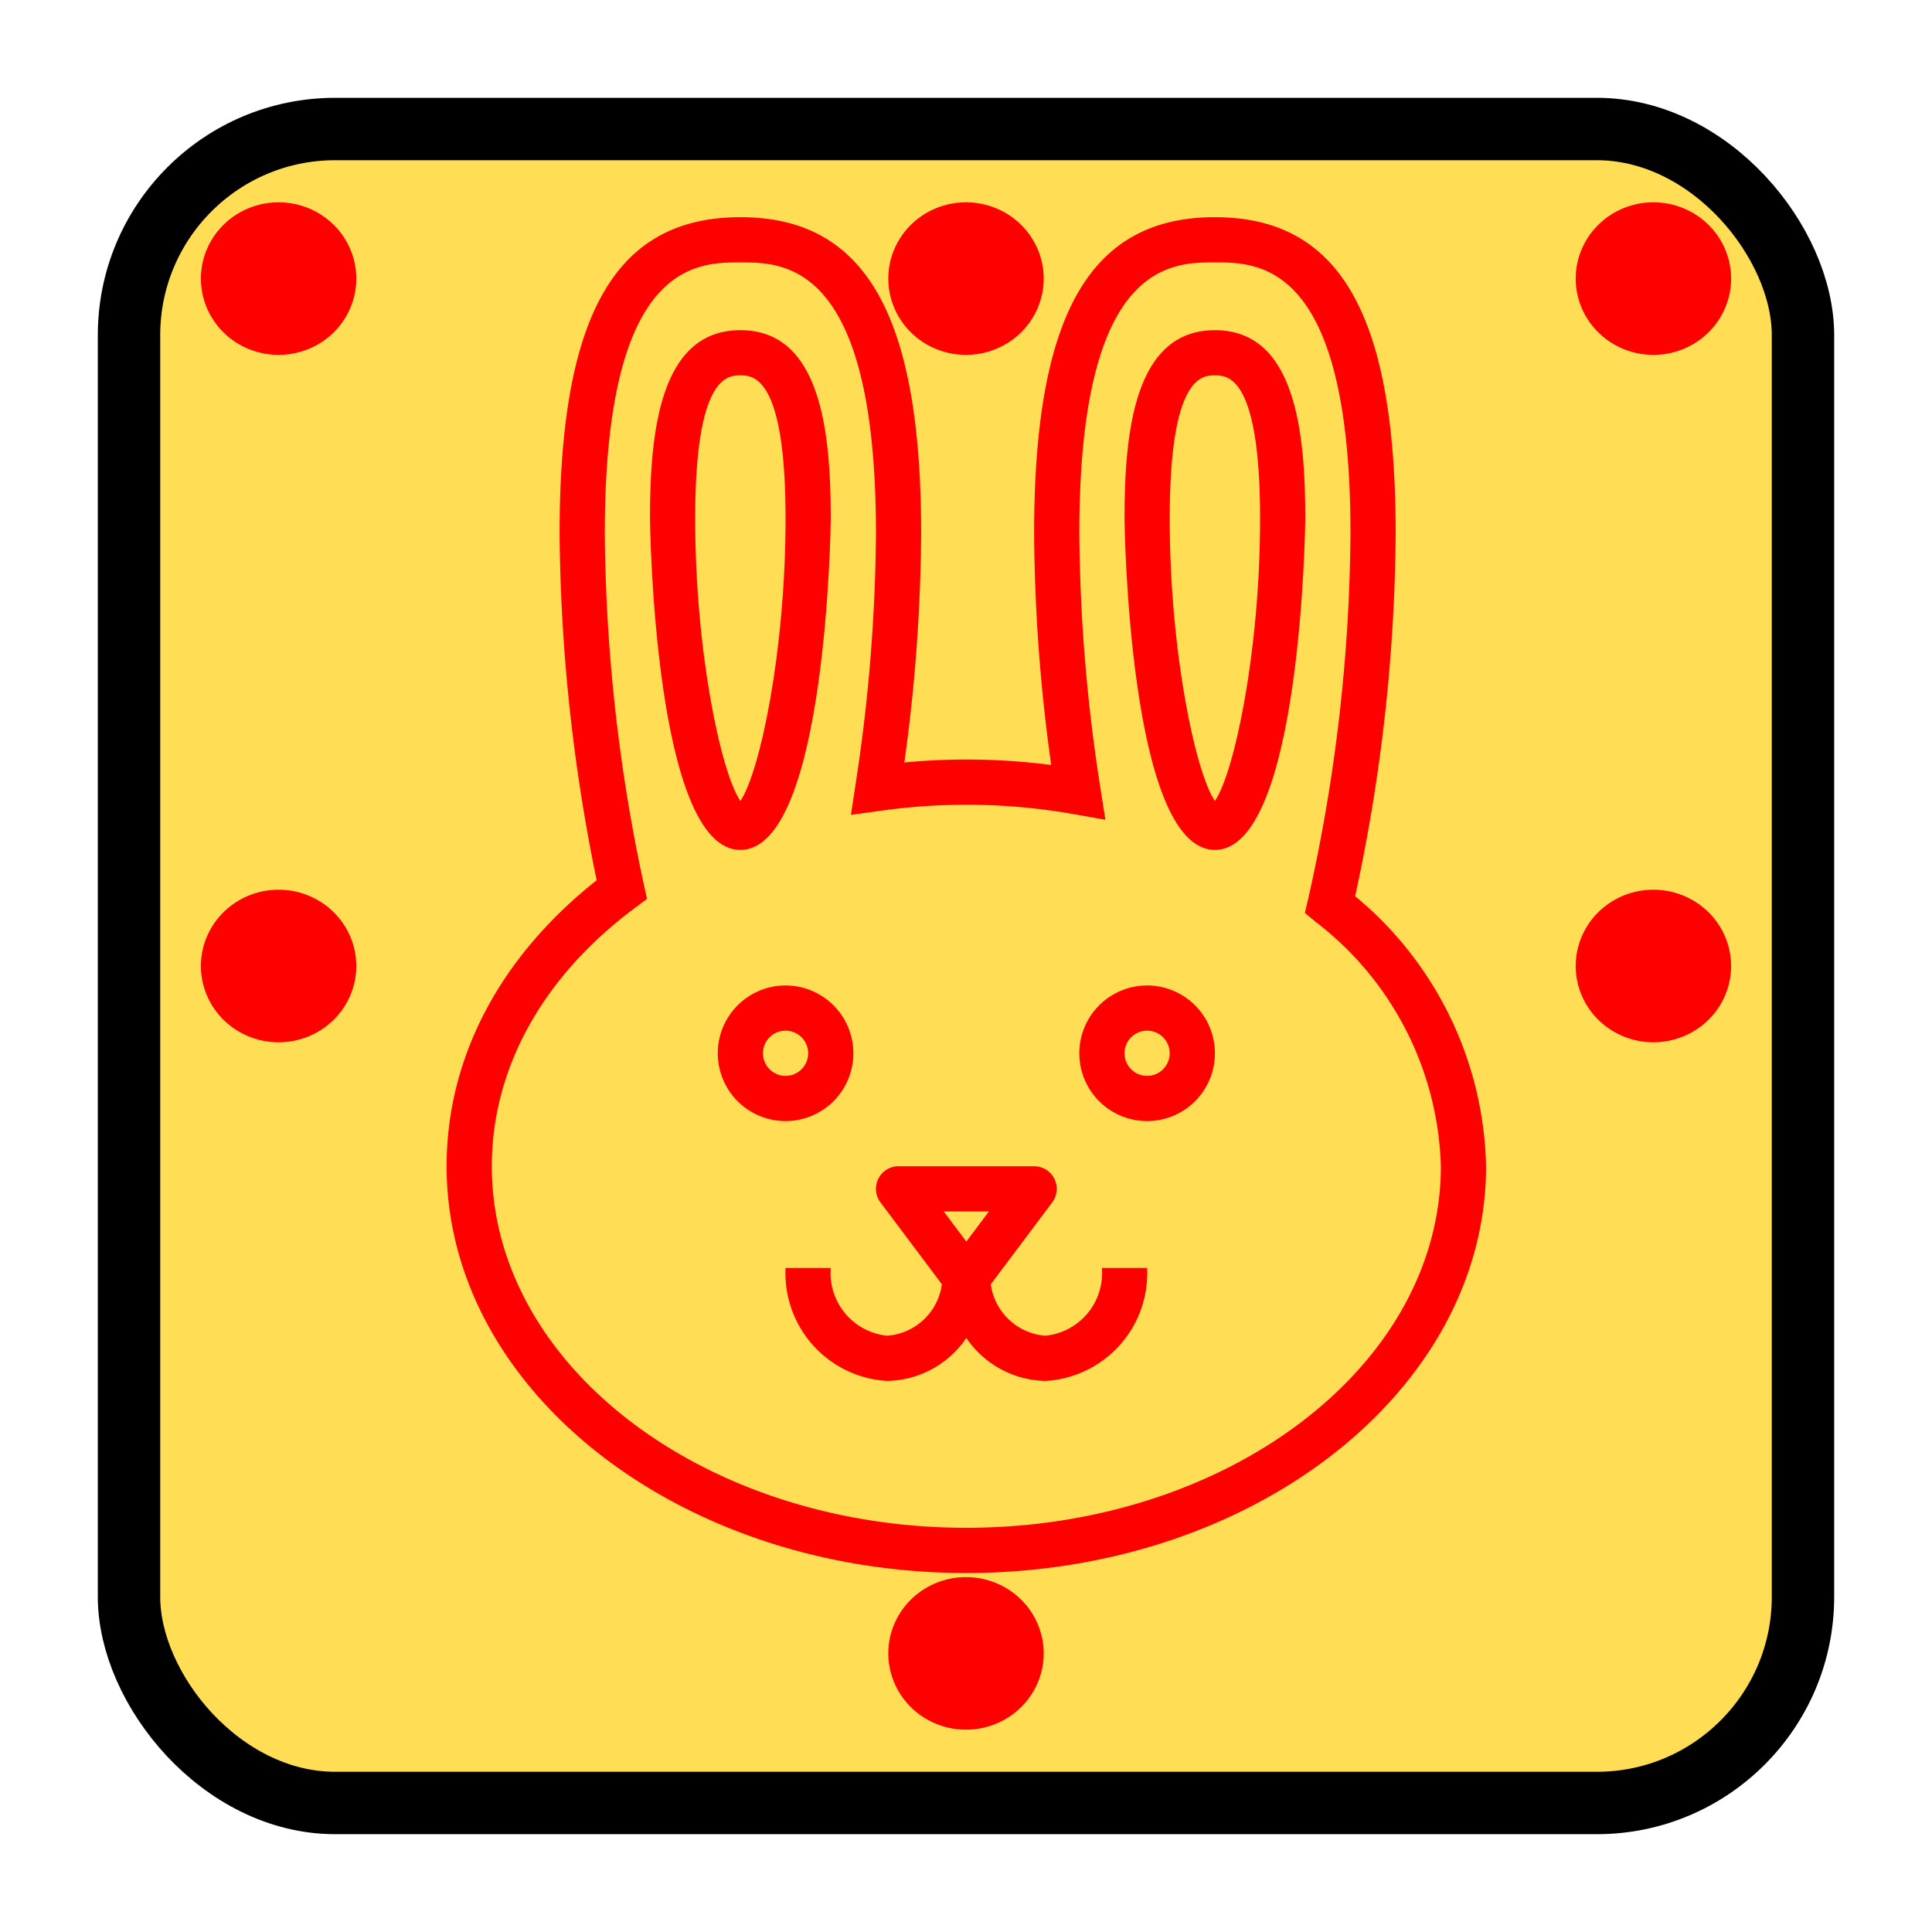 <?xml version="1.0" encoding="UTF-8" standalone="no"?>
<svg
   xmlns:dc="http://purl.org/dc/elements/1.1/"
   xmlns:cc="http://creativecommons.org/ns#"
   xmlns:rdf="http://www.w3.org/1999/02/22-rdf-syntax-ns#"
   xmlns:svg="http://www.w3.org/2000/svg"
   xmlns="http://www.w3.org/2000/svg"
   xmlns:sodipodi="http://sodipodi.sourceforge.net/DTD/sodipodi-0.dtd"
   xmlns:inkscape="http://www.inkscape.org/namespaces/inkscape"
   version="1.1"
   x="0px"
   y="0px"
   viewBox="0 0 100.633 100.633"
   id="svg10"
   sodipodi:docname="red_bunny.svg"
   inkscape:version="0.92.1 r15371"
   width="100.633"
   height="100.633"
   inkscape:export-filename="C:\cygwin64\home\Alexander_Pruss\android\Shogi\app\src\main\res\drawable\animal_nari_kei.png"
   inkscape:export-xdpi="114.47536"
   inkscape:export-ydpi="114.47536">
  <defs
     id="defs14" />
  <sodipodi:namedview
     pagecolor="#ffffff"
     bordercolor="#666666"
     borderopacity="1"
     objecttolerance="10"
     gridtolerance="10"
     guidetolerance="10"
     inkscape:pageopacity="0"
     inkscape:pageshadow="2"
     inkscape:window-width="1366"
     inkscape:window-height="715"
     id="namedview12"
     showgrid="false"
     inkscape:snap-bbox="true"
     inkscape:zoom="3.776"
     inkscape:cx="38.107487"
     inkscape:cy="38.134281"
     inkscape:window-x="-8"
     inkscape:window-y="-8"
     inkscape:window-maximized="1"
     inkscape:current-layer="svg10"
     fit-margin-top="0"
     fit-margin-left="0"
     fit-margin-right="0"
     fit-margin-bottom="0"
     inkscape:snap-object-midpoints="true"
     inkscape:snap-center="true"
     showguides="true"
     inkscape:guide-bbox="true"
     inkscape:snap-global="true">
    <sodipodi:guide
       position="86.121,50.317"
       orientation="1,0"
       id="guide4505"
       inkscape:locked="false" />
    <sodipodi:guide
       position="14.512,50.316"
       orientation="1,0"
       id="guide4507"
       inkscape:locked="false" />
    <sodipodi:guide
       position="50.316,86.121"
       orientation="0,1"
       id="guide4509"
       inkscape:locked="false" />
    <sodipodi:guide
       position="50.317,14.512"
       orientation="0,1"
       id="guide6928"
       inkscape:locked="false" />
    <sodipodi:guide
       position="50.316,86.121"
       orientation="1,0"
       id="guide7548"
       inkscape:locked="false" />
  </sodipodi:namedview>
  <rect
     style="opacity:1;fill:#ffdd55;fill-opacity:1;stroke:#000000;stroke-width:3.25;stroke-linecap:round;stroke-linejoin:round;stroke-miterlimit:4;stroke-dasharray:none;stroke-dashoffset:0"
     id="rect4493"
     width="87.193"
     height="87.193"
     x="6.72"
     y="6.72"
     ry="10.738"
     rx="10.738" />
  <path
     inkscape:transform-center-y="-35.804957"
     inkscape:transform-center-x="2.002716e-005"
     d="m 18.558,14.512 a 4.046,3.972 0 0 1 -4.04,3.972 4.046,3.972 0 0 1 -4.053,-3.96 4.046,3.972 0 0 1 4.027,-3.985 4.046,3.972 0 0 1 4.066,3.947"
     sodipodi:open="true"
     sodipodi:end="6.2768672"
     sodipodi:start="0"
     sodipodi:ry="3.972476"
     sodipodi:rx="4.0464354"
     sodipodi:cy="14.511544"
     sodipodi:cx="14.511546"
     sodipodi:type="arc"
     id="path4511"
     style="opacity:1;fill:#ff0000;fill-opacity:1;stroke:none;stroke-width:2.353;stroke-linecap:round;stroke-linejoin:round;stroke-miterlimit:4;stroke-dasharray:none;stroke-dashoffset:0" />
  <path
     style="opacity:1;fill:#ff0000;fill-opacity:1;stroke:none;stroke-width:2.353;stroke-linecap:round;stroke-linejoin:round;stroke-miterlimit:4;stroke-dasharray:none;stroke-dashoffset:0"
     id="path4513"
     sodipodi:type="arc"
     sodipodi:cx="50.316483"
     sodipodi:cy="14.511544"
     sodipodi:rx="4.0464354"
     sodipodi:ry="3.972476"
     sodipodi:start="0"
     sodipodi:end="6.2768672"
     sodipodi:open="true"
     d="m 54.363,14.512 a 4.046,3.972 0 0 1 -4.04,3.972 4.046,3.972 0 0 1 -4.053,-3.96 4.046,3.972 0 0 1 4.027,-3.985 4.046,3.972 0 0 1 4.066,3.947"
     inkscape:transform-center-x="2.002716e-005"
     inkscape:transform-center-y="-35.804957" />
  <g
     transform="matrix(1.177,0,0,1.177,4.431,8.959)"
     id="g4520"
     style="fill:#ff0000">
    <path
       inkscape:connector-curvature="0"
       id="path4"
       d="M 50,7 C 46.455,7 46,11.453 46,15.333 46,15.479 46.172,30 50,30 53.828,30 54,15.479 54,15.333 54,11.453 53.545,7 50,7 Z m 0,20.835 C 49.145,26.594 48,21.229 48,15.335 48,9 49.453,9 50,9 c 0.547,0 2,0 2,6.333 0,5.896 -1.145,11.261 -2,12.502 z"
       style="fill:#ff0000" />
    <path
       inkscape:connector-curvature="0"
       id="path6"
       d="M 33,15.333 C 33,11.453 32.545,7 29,7 25.455,7 25,11.453 25,15.333 25,15.479 25.172,30 29,30 c 3.828,0 4,-14.521 4,-14.667 z m -6,0 C 27,9 28.453,9 29,9 c 0.547,0 2,0 2,6.333 0,5.9 -1.145,11.261 -2,12.5 -0.855,-1.239 -2,-6.604 -2,-12.5 z"
       style="fill:#ff0000" />
    <path
       inkscape:connector-curvature="0"
       id="path8"
       d="M 56.206,32.05 A 77.831,77.831 0 0 0 58,16 C 58,6.317 55.533,2 50,2 44.467,2 42,6.317 42,16 a 76.532,76.532 0 0 0 0.756,10.243 29.124,29.124 0 0 0 -6.5,-0.112 A 76.487,76.487 0 0 0 37,16 C 37,6.317 34.533,2 29,2 23.467,2 21,6.317 21,16 a 78.561,78.561 0 0 0 1.641,15.344 C 18.353,34.731 16,39.2 16,44 16,53.925 26.318,62 39,62 51.682,62 62,53.925 62,44 A 15.928,15.928 0 0 0 56.206,32.05 Z M 39,60 C 27.42,60 18,52.822 18,44 c 0,-4.337 2.255,-8.4 6.349,-11.445 l 0.519,-0.387 -0.139,-0.632 A 76.253,76.253 0 0 1 23,16 C 23,4 27.052,4 29,4 c 1.948,0 6,0 6,12 a 75.59,75.59 0 0 1 -0.906,11.122 l -0.2,1.328 1.331,-0.185 a 27.239,27.239 0 0 1 8.549,0.156 l 1.379,0.245 -0.217,-1.384 A 75.656,75.656 0 0 1 44,16 C 44,4 48.052,4 50,4 c 1.948,0 6,0 6,12 a 75.539,75.539 0 0 1 -1.877,16.189 l -0.141,0.6 0.476,0.395 A 14.119,14.119 0 0 1 60,44 c 0,8.822 -9.42,16 -21,16 z"
       style="fill:#ff0000" />
    <path
       inkscape:connector-curvature="0"
       id="path10"
       d="m 47,36 a 3,3 0 1 0 3,3 3,3 0 0 0 -3,-3 z m 0,4 a 1,1 0 1 1 1,-1 1,1 0 0 1 -1,1 z"
       style="fill:#ff0000" />
    <path
       inkscape:connector-curvature="0"
       id="path12"
       d="m 34,39 a 3,3 0 1 0 -3,3 3,3 0 0 0 3,-3 z m -4,0 a 1,1 0 1 1 1,1 1,1 0 0 1 -1,-1 z"
       style="fill:#ff0000" />
    <path
       inkscape:connector-curvature="0"
       id="path14"
       d="M 42.5,51.5 A 2.639,2.639 0 0 1 40.082,49.223 L 42.8,45.6 A 1,1 0 0 0 42,44 h -6 a 1,1 0 0 0 -0.8,1.6 l 2.718,3.623 A 2.639,2.639 0 0 1 35.5,51.5 2.788,2.788 0 0 1 33,48.5 h -2 a 4.775,4.775 0 0 0 4.5,5 4.332,4.332 0 0 0 3.5,-1.9 4.332,4.332 0 0 0 3.5,1.9 4.775,4.775 0 0 0 4.5,-5 h -2 a 2.788,2.788 0 0 1 -2.5,3 z M 39,47.333 38,46 h 2 z"
       style="fill:#ff0000" />
  </g>
  <path
     inkscape:transform-center-y="-35.804957"
     inkscape:transform-center-x="2.002716e-005"
     d="m 90.168,14.512 a 4.046,3.972 0 0 1 -4.04,3.972 4.046,3.972 0 0 1 -4.053,-3.96 4.046,3.972 0 0 1 4.027,-3.985 4.046,3.972 0 0 1 4.066,3.947"
     sodipodi:open="true"
     sodipodi:end="6.2768672"
     sodipodi:start="0"
     sodipodi:ry="3.972476"
     sodipodi:rx="4.0464354"
     sodipodi:cy="14.511544"
     sodipodi:cx="86.12146"
     sodipodi:type="arc"
     id="path7550"
     style="opacity:1;fill:#ff0000;fill-opacity:1;stroke:none;stroke-width:2.353;stroke-linecap:round;stroke-linejoin:round;stroke-miterlimit:4;stroke-dasharray:none;stroke-dashoffset:0" />
  <path
     style="opacity:1;fill:#ff0000;fill-opacity:1;stroke:none;stroke-width:2.353;stroke-linecap:round;stroke-linejoin:round;stroke-miterlimit:4;stroke-dasharray:none;stroke-dashoffset:0"
     id="path7552"
     sodipodi:type="arc"
     sodipodi:cx="14.511546"
     sodipodi:cy="50.316505"
     sodipodi:rx="4.0464354"
     sodipodi:ry="3.972476"
     sodipodi:start="0"
     sodipodi:end="6.2768672"
     sodipodi:open="true"
     d="m 18.558,50.317 a 4.046,3.972 0 0 1 -4.04,3.972 4.046,3.972 0 0 1 -4.053,-3.96 4.046,3.972 0 0 1 4.027,-3.985 4.046,3.972 0 0 1 4.066,3.947"
     inkscape:transform-center-x="2.002716e-005"
     inkscape:transform-center-y="-35.804957" />
  <path
     style="opacity:1;fill:#ff0000;fill-opacity:1;stroke:none;stroke-width:2.353;stroke-linecap:round;stroke-linejoin:round;stroke-miterlimit:4;stroke-dasharray:none;stroke-dashoffset:0"
     id="path7554"
     sodipodi:type="arc"
     sodipodi:cx="86.12146"
     sodipodi:cy="50.316505"
     sodipodi:rx="4.0464354"
     sodipodi:ry="3.972476"
     sodipodi:start="0"
     sodipodi:end="6.2768672"
     sodipodi:open="true"
     d="m 90.168,50.317 a 4.046,3.972 0 0 1 -4.04,3.972 4.046,3.972 0 0 1 -4.053,-3.96 4.046,3.972 0 0 1 4.027,-3.985 4.046,3.972 0 0 1 4.066,3.947"
     inkscape:transform-center-x="2.002716e-005"
     inkscape:transform-center-y="-35.804957" />
  <path
     inkscape:transform-center-y="-35.804957"
     inkscape:transform-center-x="2.002716e-005"
     d="m 54.363,86.121 a 4.046,3.972 0 0 1 -4.04,3.972 4.046,3.972 0 0 1 -4.053,-3.96 4.046,3.972 0 0 1 4.027,-3.985 4.046,3.972 0 0 1 4.066,3.947"
     sodipodi:open="true"
     sodipodi:end="6.2768672"
     sodipodi:start="0"
     sodipodi:ry="3.972476"
     sodipodi:rx="4.0464354"
     sodipodi:cy="86.12146"
     sodipodi:cx="50.316483"
     sodipodi:type="arc"
     id="path7556"
     style="opacity:1;fill:#ff0000;fill-opacity:1;stroke:none;stroke-width:2.353;stroke-linecap:round;stroke-linejoin:round;stroke-miterlimit:4;stroke-dasharray:none;stroke-dashoffset:0" />
</svg>

